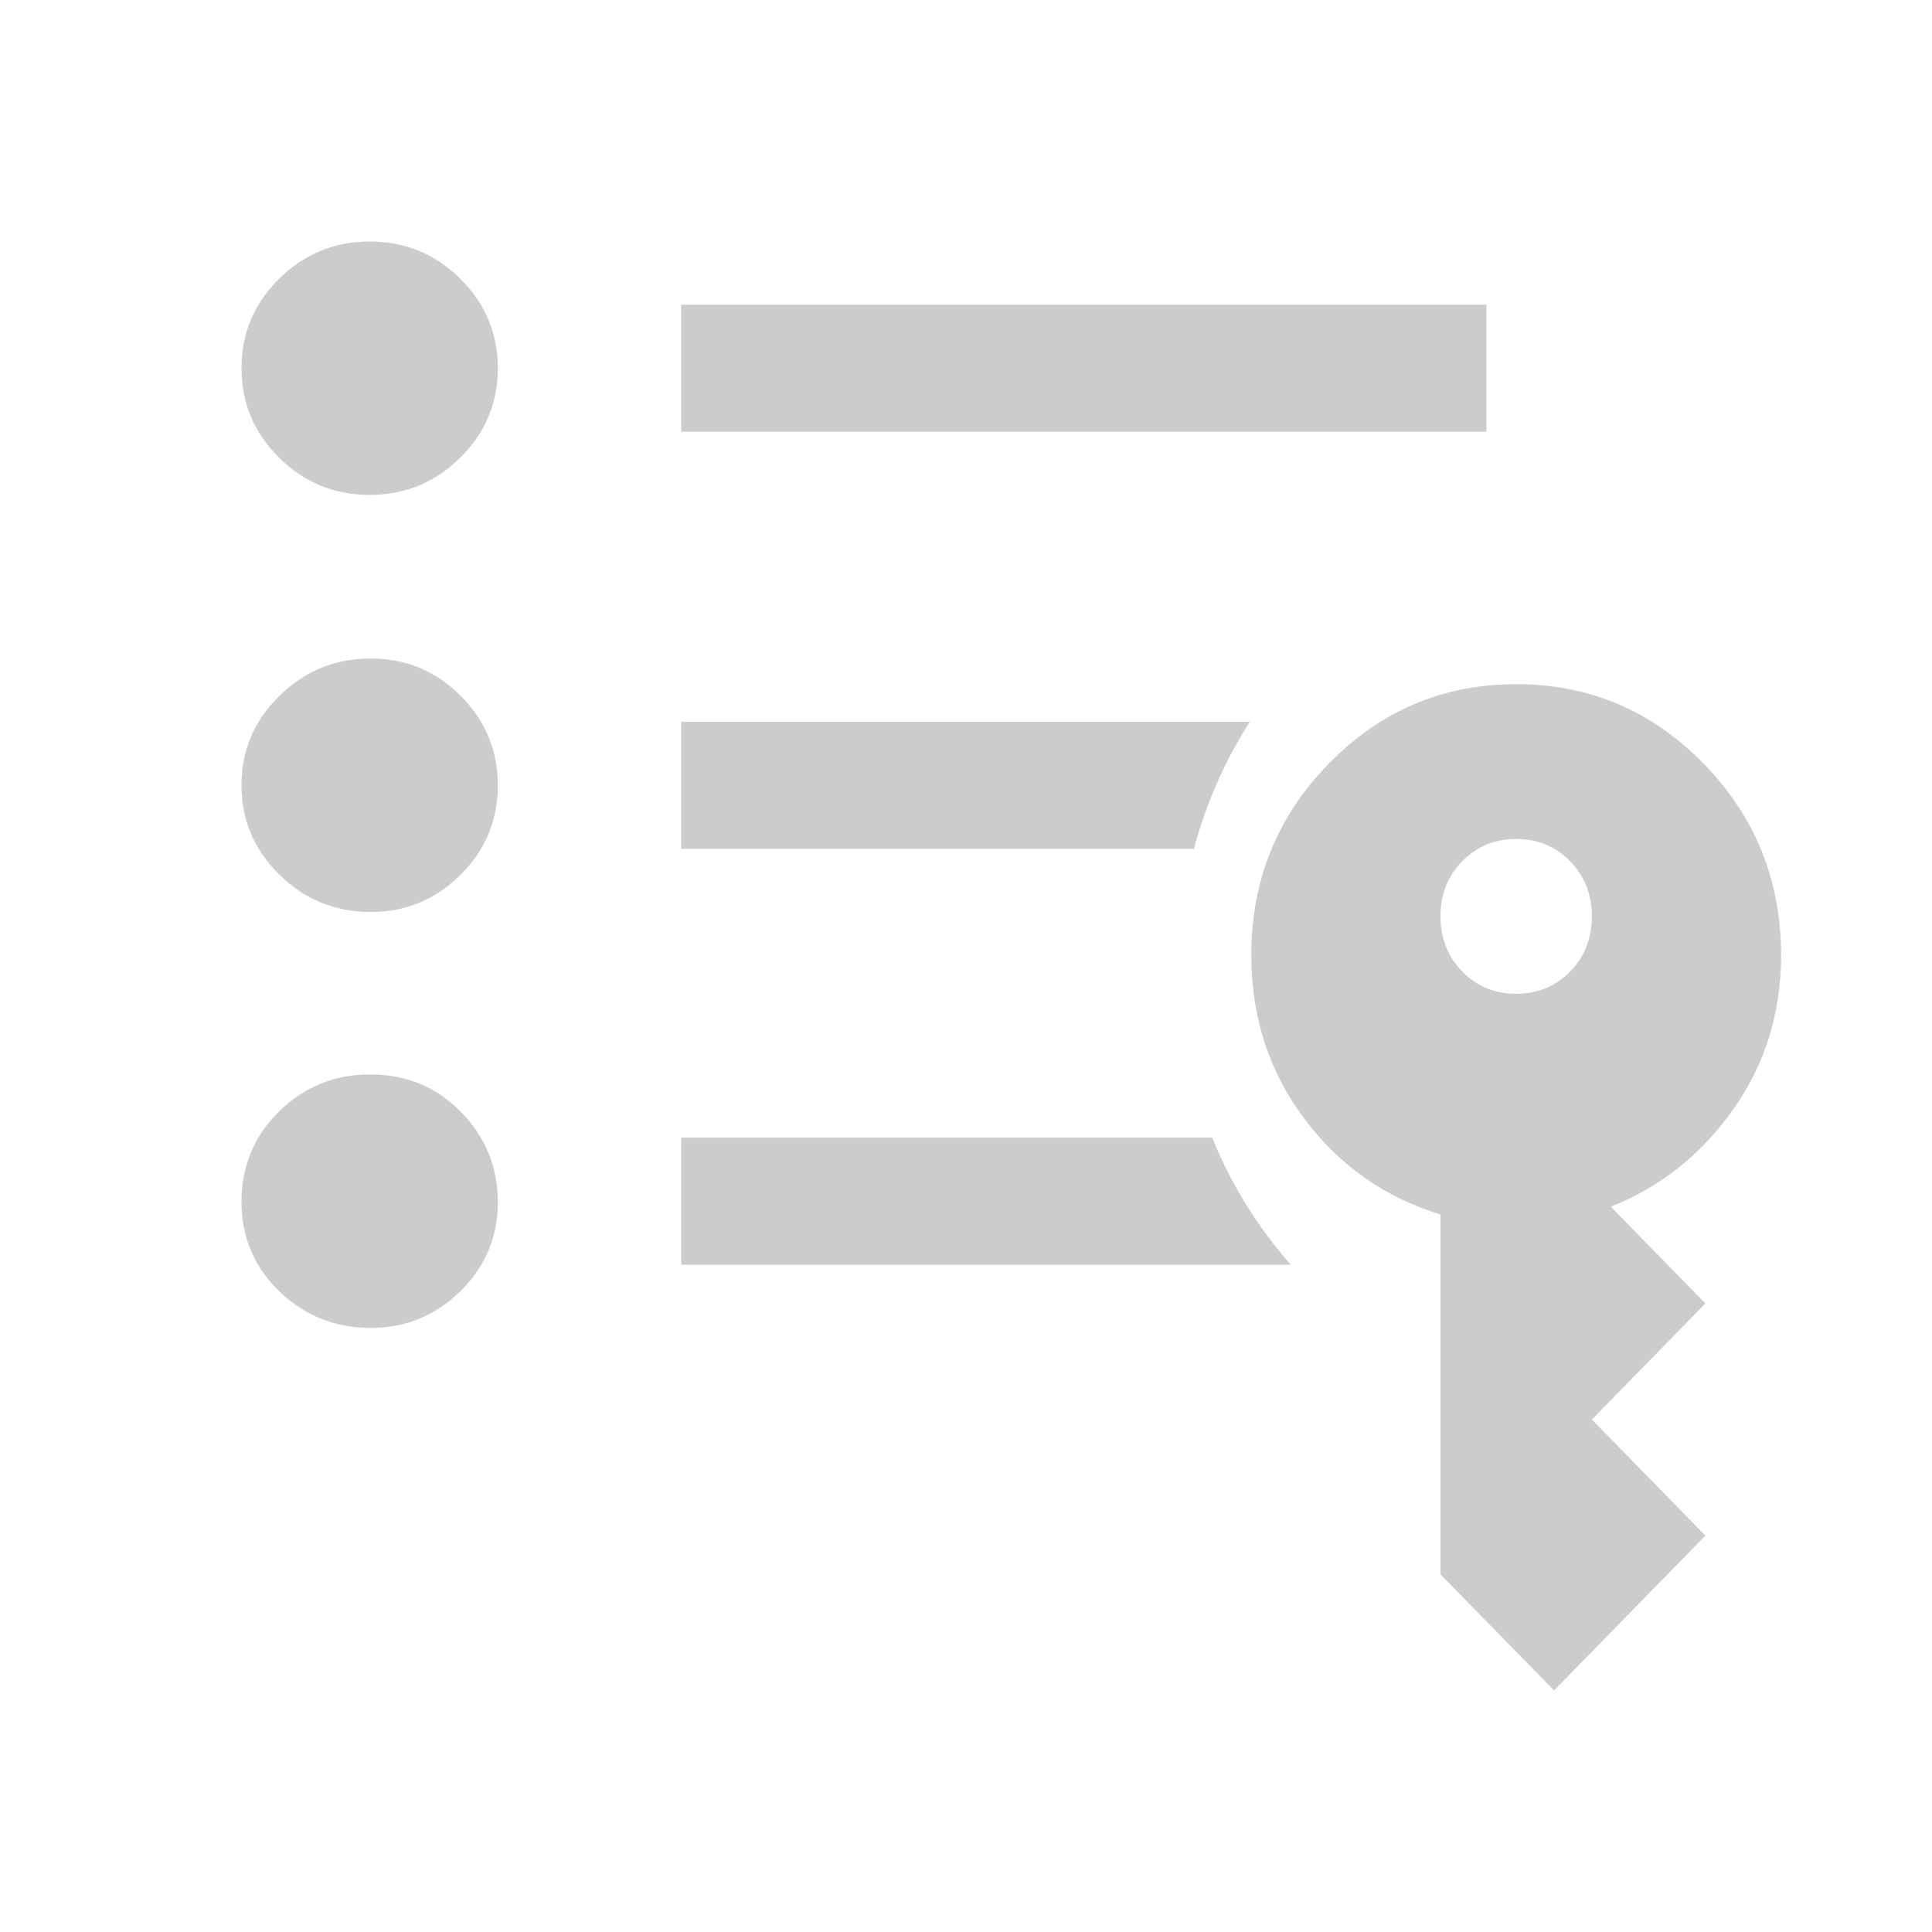 <svg width="24" height="24" viewBox="0 0 24 24" fill="none" xmlns="http://www.w3.org/2000/svg">
<mask id="mask0_1376_72" style="mask-type:alpha" maskUnits="userSpaceOnUse" x="0" y="0" width="24" height="24">
<rect width="24" height="24" fill="#D9D9D9"/>
</mask>
<g mask="url(#mask0_1376_72)">
<path fill-rule="evenodd" clip-rule="evenodd" d="M8.463 15.711V14.132H15.058C15.295 14.717 15.628 15.25 16.035 15.711H8.463ZM14.832 10.544C14.983 9.976 15.219 9.444 15.526 8.966H8.463V10.544H14.832ZM8.463 5.363V3.785H18.465V5.363H8.463ZM4.606 16.496C4.164 16.496 3.786 16.345 3.471 16.042C3.157 15.74 3 15.368 3 14.927C3 14.488 3.155 14.115 3.466 13.808C3.776 13.501 4.155 13.347 4.601 13.347C5.047 13.347 5.423 13.503 5.727 13.814C6.032 14.125 6.184 14.499 6.184 14.937C6.184 15.366 6.03 15.733 5.721 16.038C5.411 16.343 5.04 16.496 4.606 16.496ZM4.606 11.329C4.164 11.329 3.786 11.175 3.471 10.866C3.157 10.557 3 10.187 3 9.753C3 9.32 3.158 8.95 3.473 8.642C3.788 8.334 4.166 8.18 4.608 8.18C5.042 8.18 5.413 8.335 5.722 8.643C6.03 8.952 6.184 9.323 6.184 9.756C6.184 10.189 6.03 10.56 5.721 10.867C5.411 11.175 5.04 11.329 4.606 11.329ZM4.592 6.148C4.153 6.148 3.779 5.994 3.467 5.685C3.156 5.377 3 5.006 3 4.573C3 4.139 3.156 3.769 3.469 3.461C3.781 3.154 4.156 3 4.594 3C5.032 3 5.406 3.154 5.718 3.463C6.029 3.771 6.184 4.142 6.184 4.575C6.184 5.009 6.028 5.379 5.716 5.687C5.405 5.994 5.03 6.148 4.592 6.148ZM17.894 19.557L19.305 20.999L21.185 19.076L19.775 17.634L21.185 16.192L20.01 14.99C20.621 14.749 21.126 14.349 21.526 13.788C21.925 13.227 22.125 12.586 22.125 11.865C22.125 10.935 21.804 10.142 21.162 9.485C20.519 8.828 19.744 8.499 18.835 8.499C17.926 8.499 17.15 8.828 16.508 9.485C15.865 10.142 15.544 10.935 15.544 11.865C15.544 12.634 15.763 13.311 16.202 13.896C16.641 14.481 17.205 14.877 17.894 15.086V19.557ZM19.505 12.069C19.324 12.253 19.101 12.345 18.835 12.345C18.568 12.345 18.345 12.253 18.165 12.069C17.985 11.885 17.894 11.656 17.894 11.384C17.894 11.111 17.985 10.883 18.165 10.699C18.345 10.514 18.568 10.422 18.835 10.422C19.101 10.422 19.324 10.514 19.505 10.699C19.685 10.883 19.775 11.111 19.775 11.384C19.775 11.656 19.685 11.885 19.505 12.069Z" fill="#CCCCCC"/>
</g>
</svg>
